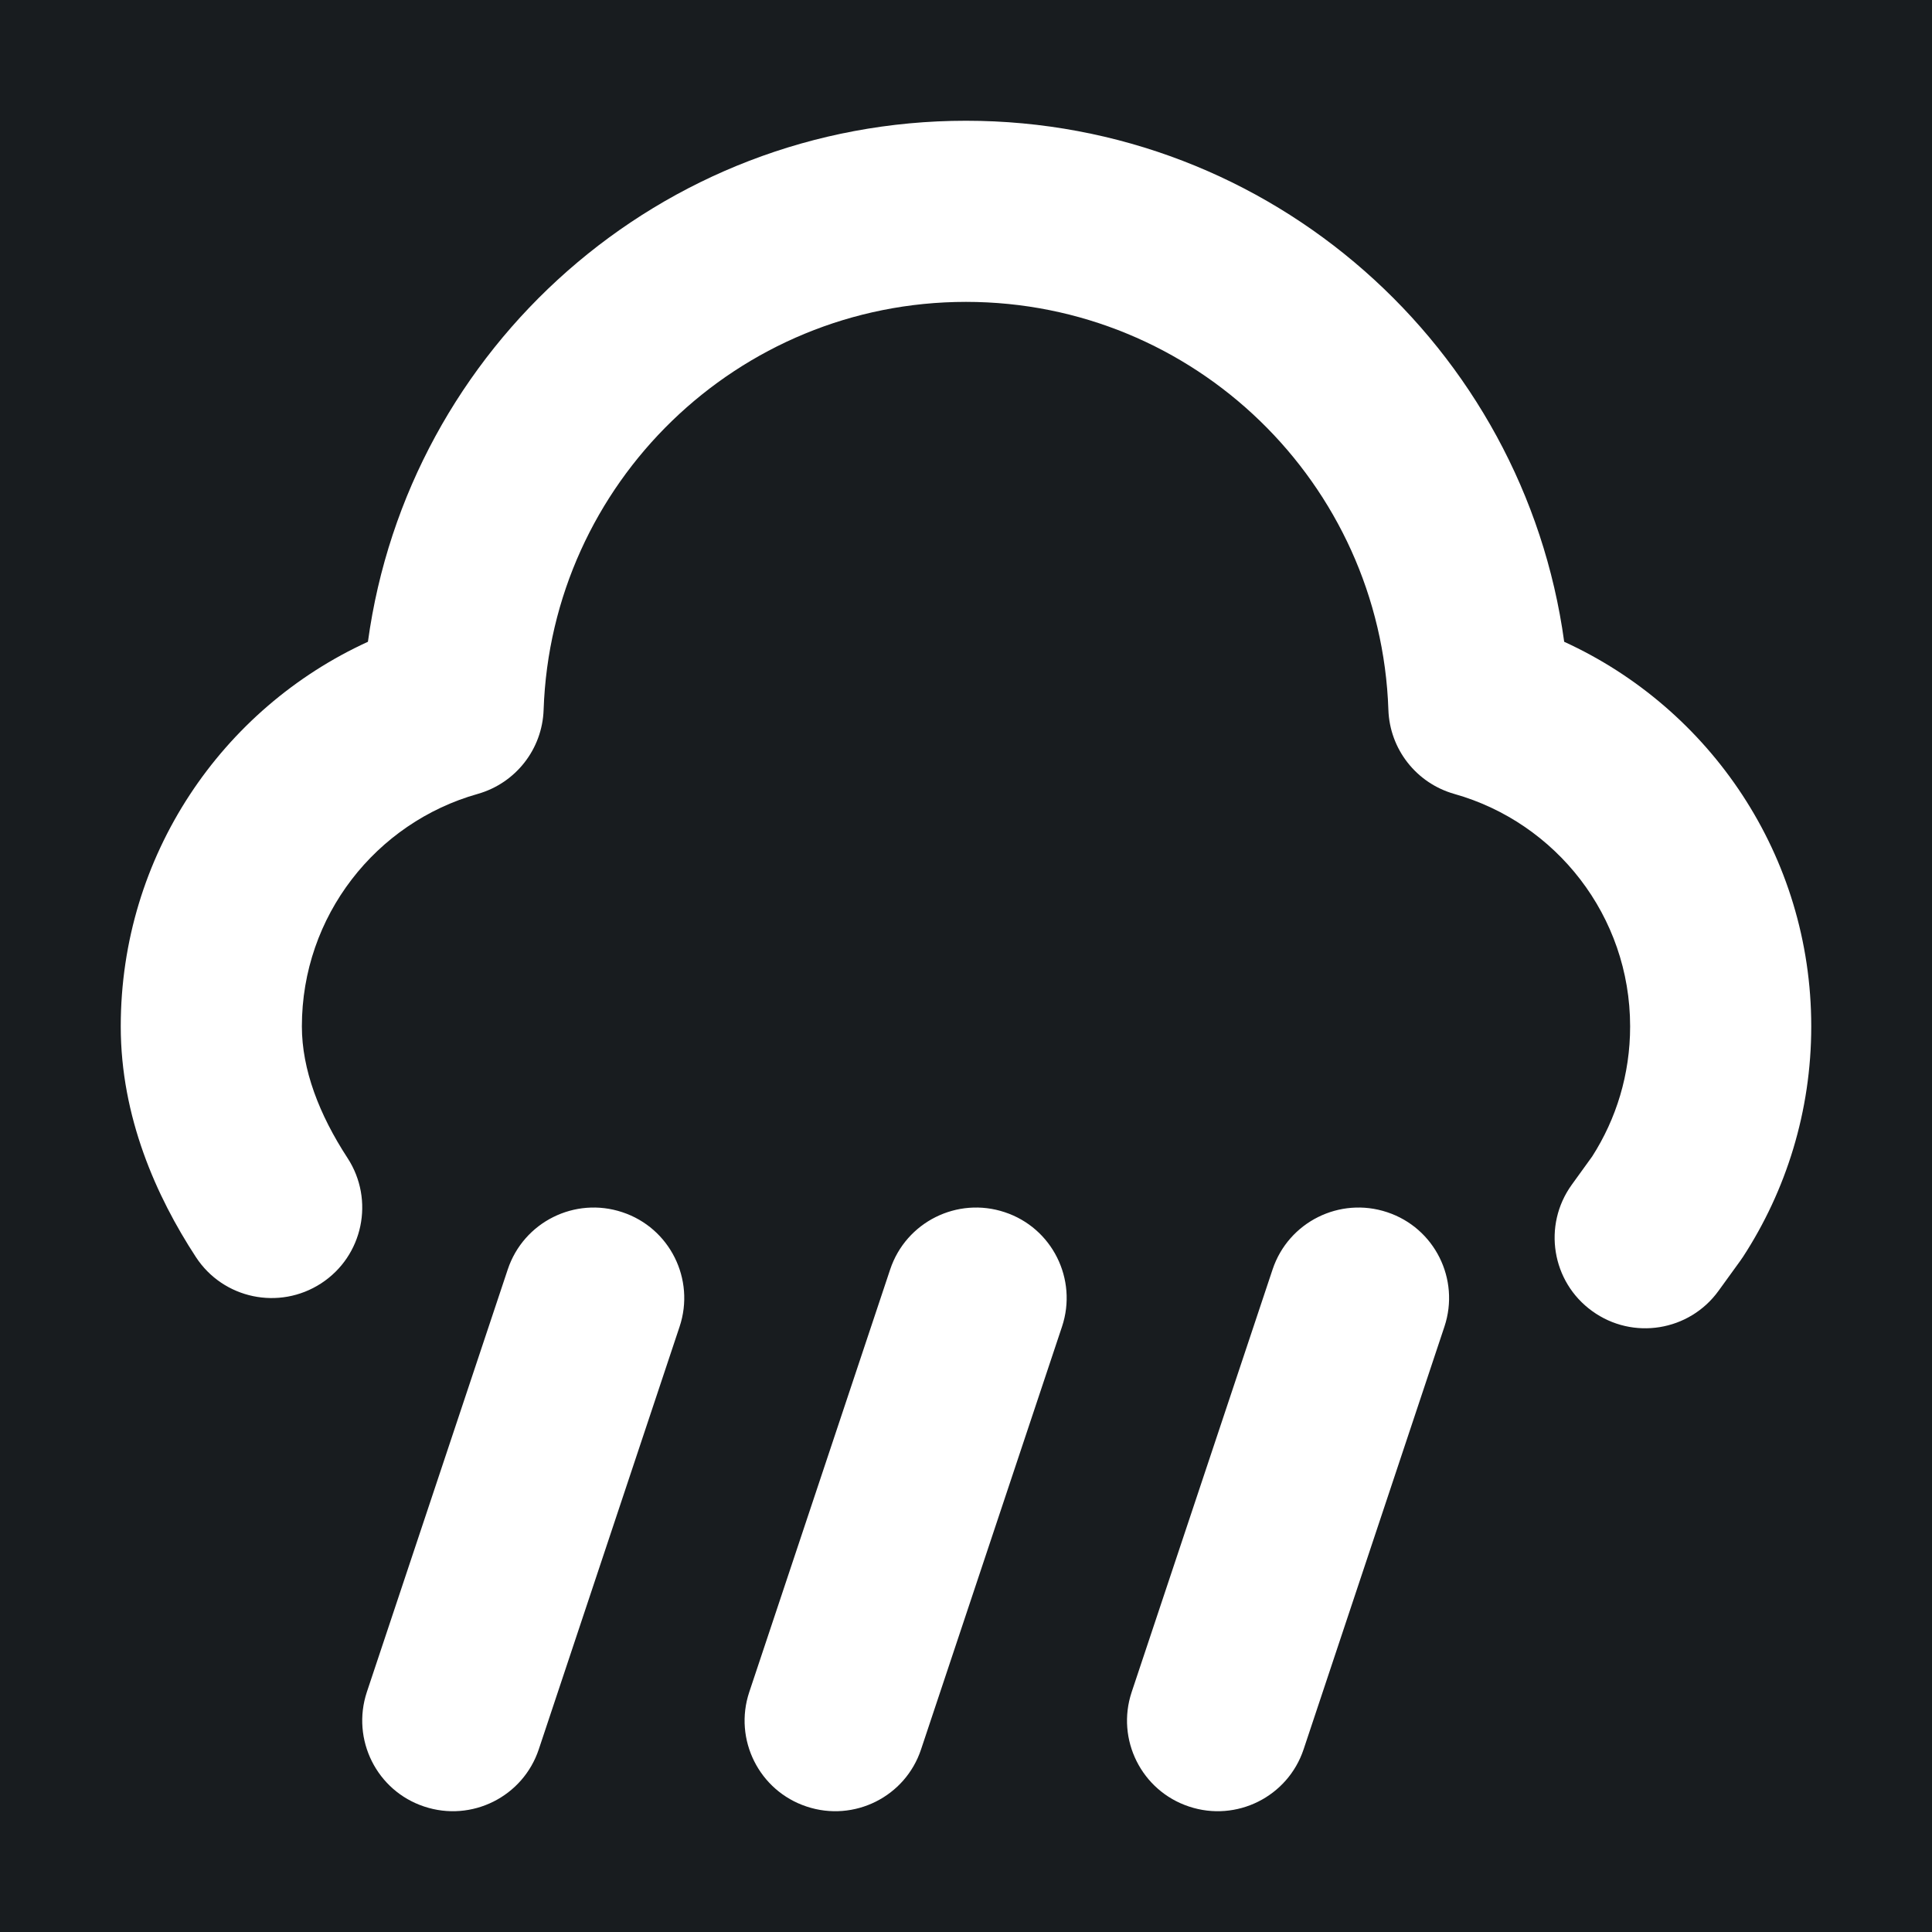 <svg width="32" height="32" viewBox="0 0 16 16" fill="none" xmlns="http://www.w3.org/2000/svg">
<rect x="0" y="0" width="16" height="16" fill="#181c1f"/>
<path fill-rule="evenodd" clip-rule="evenodd" d="M8 2.5C6.108 2.5 4.566 4.002 4.502 5.878C4.491 6.205 4.27 6.486 3.956 6.575C3.115 6.812 2.5 7.585 2.5 8.5C2.5 8.857 2.643 9.23 2.878 9.59C3.104 9.937 3.007 10.402 2.66 10.628C2.313 10.854 1.848 10.757 1.622 10.41C1.294 9.908 1 9.25 1 8.5C1 7.085 1.839 5.867 3.047 5.315C3.38 2.878 5.471 1 8 1C10.529 1 12.62 2.878 12.954 5.315C14.161 5.867 15 7.085 15 8.5C15 9.203 14.792 9.86 14.434 10.41C14.427 10.419 14.421 10.429 14.414 10.439L14.233 10.689C13.991 11.025 13.522 11.101 13.186 10.858C12.85 10.616 12.774 10.147 13.017 9.811L13.186 9.577C13.385 9.266 13.5 8.898 13.5 8.5C13.5 7.585 12.885 6.812 12.044 6.575C11.73 6.486 11.509 6.205 11.498 5.878C11.434 4.002 9.892 2.5 8 2.5ZM5.154 10.039C5.547 10.169 5.759 10.594 5.628 10.987L4.462 14.487C4.331 14.88 3.906 15.092 3.513 14.961C3.12 14.831 2.908 14.406 3.038 14.013L4.205 10.513C4.336 10.12 4.761 9.908 5.154 10.039ZM8.321 10.039C8.714 10.169 8.926 10.594 8.795 10.987L7.628 14.487C7.498 14.88 7.073 15.092 6.68 14.961C6.287 14.831 6.074 14.406 6.205 14.013L7.372 10.513C7.503 10.12 7.928 9.908 8.321 10.039ZM11.488 10.039C11.881 10.169 12.093 10.594 11.962 10.987L10.796 14.487C10.665 14.88 10.24 15.092 9.847 14.961C9.454 14.831 9.241 14.406 9.372 14.013L10.539 10.513C10.67 10.12 11.095 9.908 11.488 10.039Z" fill="#ffffff"/>
</svg>
